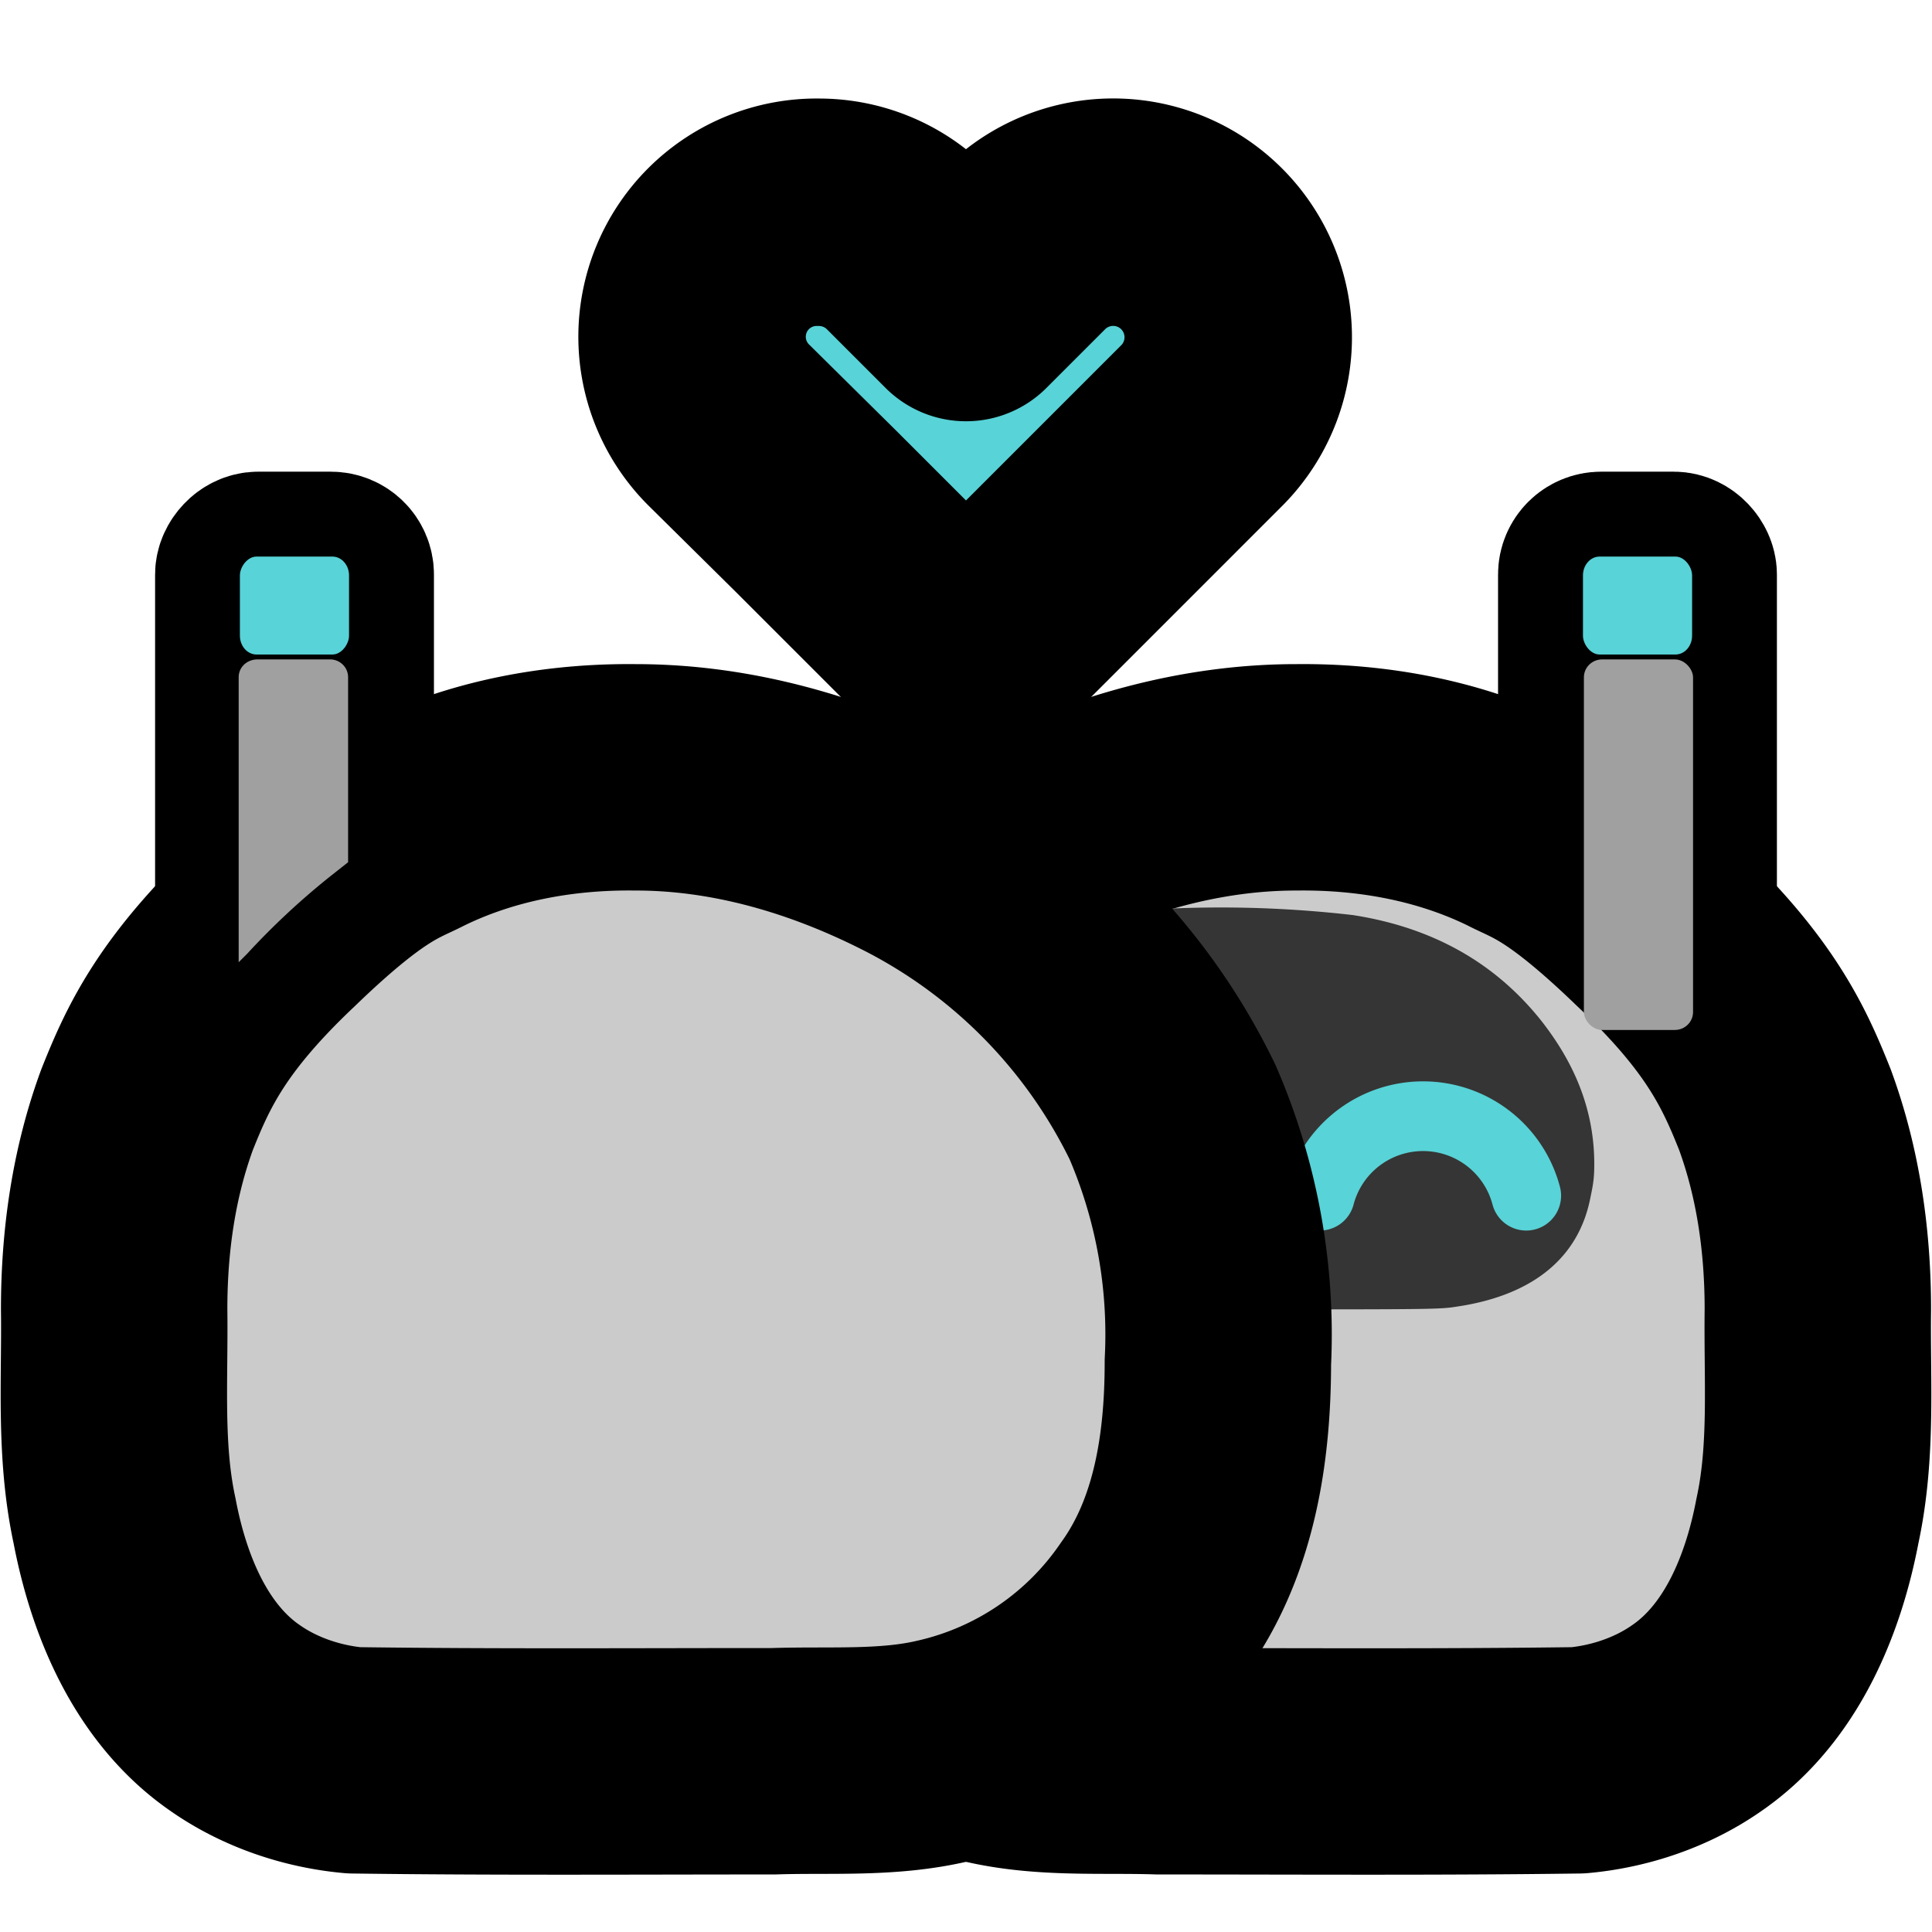 <svg xmlns="http://www.w3.org/2000/svg" xmlns:xlink="http://www.w3.org/1999/xlink" version="1.1" viewBox="0 0 2048 2048">
  <defs>
    <filter id="eye_glow" width="3" height="3" x="-1" y="-1">
      <feGaussianBlur in="SourceGraphic" result="blur1" stdDeviation="50"/>
      <feGaussianBlur in="SourceGraphic" result="blur2" stdDeviation="25"/>
      <feGaussianBlur in="SourceGraphic" result="blur3" stdDeviation="12.5"/>
      <feComposite in="SourceGraphic" in2="blur1" result="comp1"/>
      <feComposite in="comp1" in2="blur2" result="comp2"/>
      <feComposite in="comp2" in2="blur3"/>
    </filter>
  </defs>
  <g id="neobot" transform="translate(325)">
    <rect id="antenna_outline" width="115.6" height="392.7" x="1353" y="590" fill="#000" stroke="#000" stroke-width="180" rx="19.3" ry="19"/>
    <path id="body" fill="#cbcbcb" stroke="#000" stroke-linejoin="round" stroke-width="240" d="M1049 824c-102 0-201 29-291 74a612 612 0 0 0-278 281 593 593 0 0 0-48 265c0 90 14 185 68 260a370 370 0 0 0 223 152c59 14 120 9 180 11 149 0 297 1 445-1 44-4 89-19 126-45 68-47 102-130 117-209 16-74 10-149 11-224 0-72-10-144-35-212-22-55-47-111-137-196-89-86-120-93-145-106-73-36-155-51-236-50z" paint-order="markers stroke fill"/>
    <path id="visor" fill="#353535" stroke-width=".7" d="m748 1388-33-4c-26-4-47-10-66-19-39-20-64-53-73-96-2-14-3-21-3-35 0-55 19-105 57-153 48-61 115-98 199-111a1223 1223 0 0 1 280 0c84 13 150 50 199 111 38 48 57 98 57 153 0 14-1 21-4 35-12 63-59 102-135 115-26 4-9 4-252 4z" display="inline"/>
    <rect id="light" width="115.7" height="103.8" x="1353" y="590" fill="#58d3d7" stroke-width=".7" paint-order="markers stroke fill" rx="17.6" ry="20"/>
    <rect id="stem" width="115.7" height="392.8" x="1354" y="699" fill="#a0a0a0" stroke-width=".7" paint-order="markers stroke fill" rx="19.3" ry="19"/>
    <g id="eyes" filter="url(#eye_glow)" transform="translate(276 493) scale(.739)">
      <path id="left_eye" fill="none" stroke="#58d3d7" stroke-linecap="round" stroke-linejoin="round" stroke-width="100" d="M1080 1048a153 153 0 0 1 148-114 153 153 0 0 1 148 114"/>
      <use id="right_eye" xlink:href="left_eye" width="100%" height="100%" x="0" y="0" transform="matrix(.869 0 0 1 -433 0)"/>
    </g>
  </g>
  <g id="neobot_back" display="inline" transform="matrix(-1 0 0 1 1723 0)">
    <use xlink:href="#antenna_outline" id="back_antenna_outline" width="100%" height="100%" x="0" y="0"/>
    <use xlink:href="#light" id="back_light" width="100%" height="100%" x="0" y="0" display="inline"/>
    <use xlink:href="#body" id="back_body" width="100%" height="100%" x="0" y="0" display="inline"/>
    <path id="back_stem" fill="#a0a0a0" fill-opacity="1" d="M742 699c-11 0-20 8-20 19v302l9-9a790 790 0 0 1 88-82l19-15V718c0-11-9-19-19-19z" transform="matrix(-1 0 0 1 2192 0)"/>
  </g>
  <path id="heart" fill="#58d3d7" stroke="#000" stroke-linecap="butt" stroke-linejoin="round" stroke-width="241.1" d="M868 225a132 132 0 0 0-94 227l91 90 65 65 65 65c16 16 42 16 58 0l65-65 61-61 95-95a132 132 0 1 0-188-187l-62 62-62-62c-26-26-60-39-94-39z" paint-order="stroke markers fill"/>
</svg>
